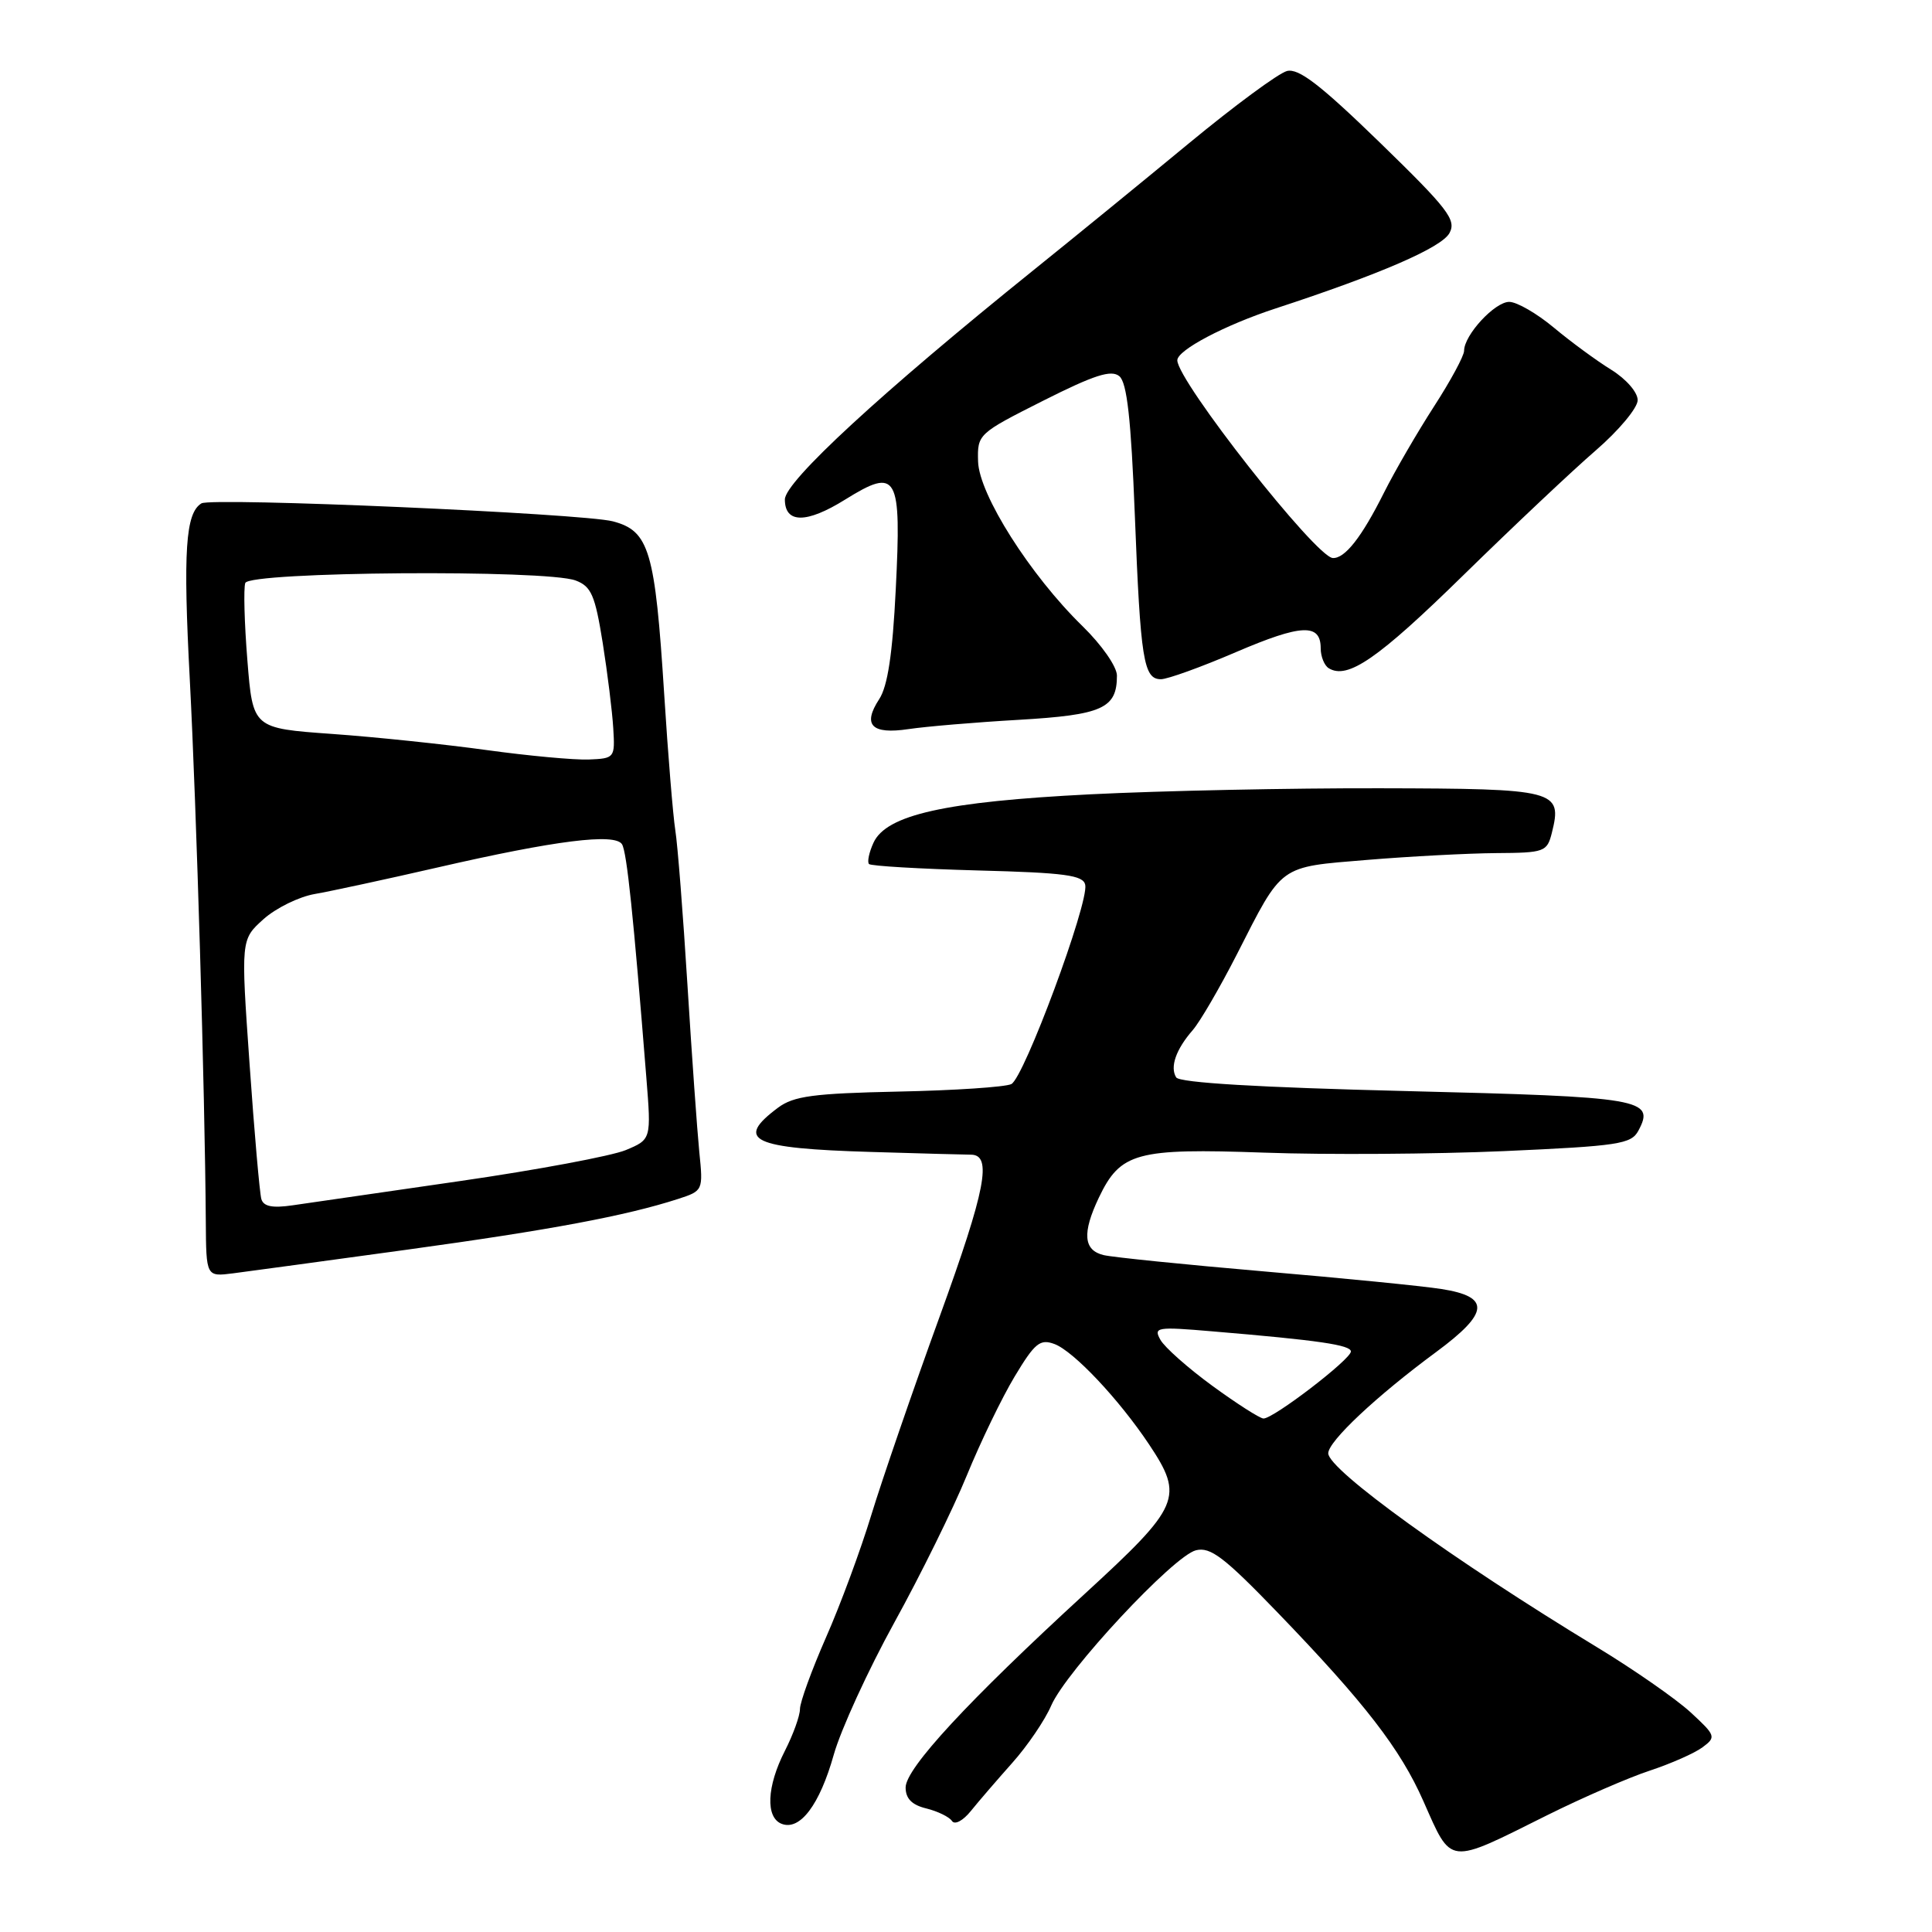 <?xml version="1.0" encoding="UTF-8" standalone="no"?>
<!DOCTYPE svg PUBLIC "-//W3C//DTD SVG 1.1//EN" "http://www.w3.org/Graphics/SVG/1.1/DTD/svg11.dtd" >
<svg xmlns="http://www.w3.org/2000/svg" xmlns:xlink="http://www.w3.org/1999/xlink" version="1.1" viewBox="0 0 256 256">
 <g >
 <path fill="currentColor"
d=" M 205.00 240.53 C 209.68 238.20 215.80 235.54 218.60 234.62 C 221.41 233.69 224.56 232.30 225.60 231.52 C 227.42 230.17 227.35 229.97 224.00 226.88 C 222.07 225.11 216.50 221.23 211.62 218.27 C 192.64 206.76 176.00 194.75 176.00 192.57 C 176.00 190.98 182.39 184.98 190.31 179.14 C 197.35 173.94 197.52 171.82 190.99 170.80 C 188.52 170.41 177.95 169.36 167.50 168.47 C 157.05 167.57 147.49 166.60 146.25 166.31 C 143.56 165.68 143.37 163.38 145.61 158.68 C 148.47 152.70 150.57 152.13 167.50 152.73 C 175.75 153.03 190.05 152.93 199.27 152.53 C 214.47 151.85 216.14 151.60 217.09 149.83 C 219.34 145.62 217.70 145.34 186.26 144.57 C 166.78 144.09 156.29 143.47 155.85 142.76 C 155.00 141.39 155.82 139.05 158.04 136.50 C 159.00 135.40 161.62 130.90 163.87 126.50 C 170.02 114.43 169.34 114.92 181.18 113.94 C 186.86 113.47 194.53 113.07 198.23 113.04 C 204.67 113.00 204.99 112.88 205.63 110.35 C 207.04 104.70 206.29 104.50 182.89 104.45 C 171.12 104.42 153.85 104.78 144.50 105.25 C 125.23 106.22 117.43 107.97 115.74 111.67 C 115.15 112.96 114.89 114.22 115.15 114.49 C 115.42 114.75 121.90 115.13 129.57 115.34 C 141.13 115.64 143.55 115.97 143.80 117.25 C 144.28 119.67 135.67 142.87 134.00 143.65 C 133.18 144.04 126.44 144.49 119.04 144.64 C 107.80 144.88 105.17 145.23 103.10 146.77 C 97.31 151.09 99.58 152.17 115.46 152.64 C 122.04 152.84 127.97 153.00 128.64 153.00 C 131.51 153.00 130.63 157.58 124.52 174.42 C 120.95 184.24 116.88 196.08 115.46 200.72 C 114.05 205.36 111.34 212.69 109.44 216.99 C 107.55 221.30 106.00 225.56 106.00 226.45 C 106.00 227.35 105.10 229.84 104.00 232.00 C 101.59 236.72 101.42 240.84 103.58 241.67 C 106.01 242.60 108.61 239.15 110.48 232.50 C 111.41 229.20 115.02 221.32 118.50 215.00 C 121.99 208.68 126.31 199.90 128.11 195.50 C 129.91 191.10 132.76 185.20 134.45 182.39 C 137.12 177.95 137.81 177.38 139.72 178.09 C 142.25 179.03 148.25 185.39 152.25 191.38 C 156.92 198.39 156.41 199.56 143.75 211.18 C 128.27 225.39 120.00 234.32 120.00 236.85 C 120.00 238.32 120.83 239.17 122.75 239.63 C 124.26 240.01 125.79 240.75 126.14 241.29 C 126.51 241.84 127.60 241.26 128.64 239.97 C 129.66 238.70 132.14 235.83 134.14 233.58 C 136.14 231.34 138.46 227.93 139.29 226.00 C 141.26 221.44 155.49 206.16 158.47 205.42 C 160.39 204.94 162.22 206.34 169.31 213.69 C 180.86 225.67 185.56 231.75 188.61 238.67 C 192.41 247.24 191.71 247.16 205.00 240.53 Z  M 54.00 165.58 C 72.92 162.98 82.94 161.10 89.84 158.87 C 93.16 157.79 93.18 157.75 92.66 152.64 C 92.38 149.81 91.67 139.85 91.09 130.50 C 90.51 121.15 89.79 111.92 89.48 110.00 C 89.18 108.08 88.51 99.97 88.01 92.00 C 86.80 72.94 86.03 70.35 81.21 69.08 C 77.19 68.03 28.02 65.88 26.69 66.70 C 24.58 67.99 24.25 73.00 25.15 90.07 C 26.04 107.14 27.15 144.64 27.27 161.84 C 27.32 169.18 27.32 169.18 30.91 168.72 C 32.88 168.47 43.27 167.05 54.00 165.58 Z  M 135.00 95.38 C 146.08 94.73 148.00 93.87 148.00 89.52 C 148.00 88.34 145.99 85.46 143.43 82.96 C 136.50 76.20 129.73 65.52 129.60 61.15 C 129.50 57.54 129.59 57.45 138.22 53.10 C 144.99 49.69 147.25 48.96 148.32 49.85 C 149.33 50.69 149.87 55.49 150.37 68.24 C 151.12 87.47 151.53 90.00 153.83 90.00 C 154.70 90.00 159.17 88.39 163.77 86.41 C 172.45 82.69 175.00 82.57 175.00 85.91 C 175.00 86.99 175.48 88.18 176.06 88.54 C 178.56 90.08 182.59 87.30 193.89 76.23 C 200.49 69.77 208.39 62.32 211.45 59.68 C 214.50 57.04 217.00 54.05 217.00 53.02 C 217.00 51.97 215.47 50.22 213.49 48.99 C 211.56 47.80 208.14 45.29 205.89 43.41 C 203.65 41.54 200.99 40.00 199.98 40.00 C 198.06 40.00 194.00 44.40 194.00 46.48 C 194.00 47.15 192.20 50.48 190.00 53.88 C 187.80 57.29 184.82 62.42 183.38 65.29 C 180.43 71.19 178.20 74.03 176.60 73.94 C 174.34 73.81 156.01 50.48 156.00 47.74 C 156.00 46.39 162.29 43.08 169.00 40.88 C 182.92 36.32 191.04 32.80 192.07 30.87 C 193.00 29.13 191.86 27.66 182.84 18.89 C 174.96 11.24 172.08 9.02 170.53 9.41 C 169.41 9.70 163.55 14.02 157.50 19.02 C 151.45 24.02 142.22 31.55 137.00 35.75 C 116.79 52.02 104.00 63.81 104.00 66.18 C 104.00 69.38 106.86 69.39 111.98 66.20 C 118.93 61.88 119.46 62.84 118.69 78.14 C 118.27 86.64 117.62 90.93 116.50 92.64 C 114.25 96.08 115.49 97.34 120.38 96.61 C 122.65 96.27 129.22 95.71 135.00 95.38 Z  M 160.63 183.62 C 157.40 181.26 154.31 178.52 153.76 177.53 C 152.82 175.86 153.26 175.78 160.63 176.41 C 174.73 177.59 179.00 178.22 179.00 179.08 C 179.00 180.12 168.69 188.02 167.41 187.96 C 166.91 187.93 163.86 185.98 160.63 183.62 Z  M 34.63 158.88 C 34.41 158.12 33.70 150.07 33.07 141.00 C 31.91 124.50 31.91 124.50 34.91 121.80 C 36.56 120.32 39.62 118.82 41.71 118.46 C 43.79 118.10 51.12 116.52 58.00 114.94 C 73.62 111.35 81.49 110.37 82.42 111.87 C 83.06 112.90 83.93 121.30 85.64 142.74 C 86.30 150.98 86.30 150.98 82.90 152.40 C 81.03 153.17 71.17 155.02 61.00 156.49 C 50.83 157.97 40.82 159.42 38.77 159.71 C 36.10 160.10 34.92 159.87 34.63 158.88 Z  M 64.50 99.39 C 59.00 98.63 49.78 97.66 44.00 97.25 C 33.50 96.50 33.50 96.50 32.78 87.50 C 32.38 82.55 32.26 77.94 32.50 77.25 C 33.03 75.74 72.39 75.44 76.28 76.92 C 78.35 77.70 78.85 78.87 79.86 85.17 C 80.50 89.20 81.13 94.30 81.26 96.50 C 81.50 100.43 81.44 100.50 78.00 100.64 C 76.08 100.71 70.00 100.15 64.50 99.39 Z "/>
</g>
</svg>